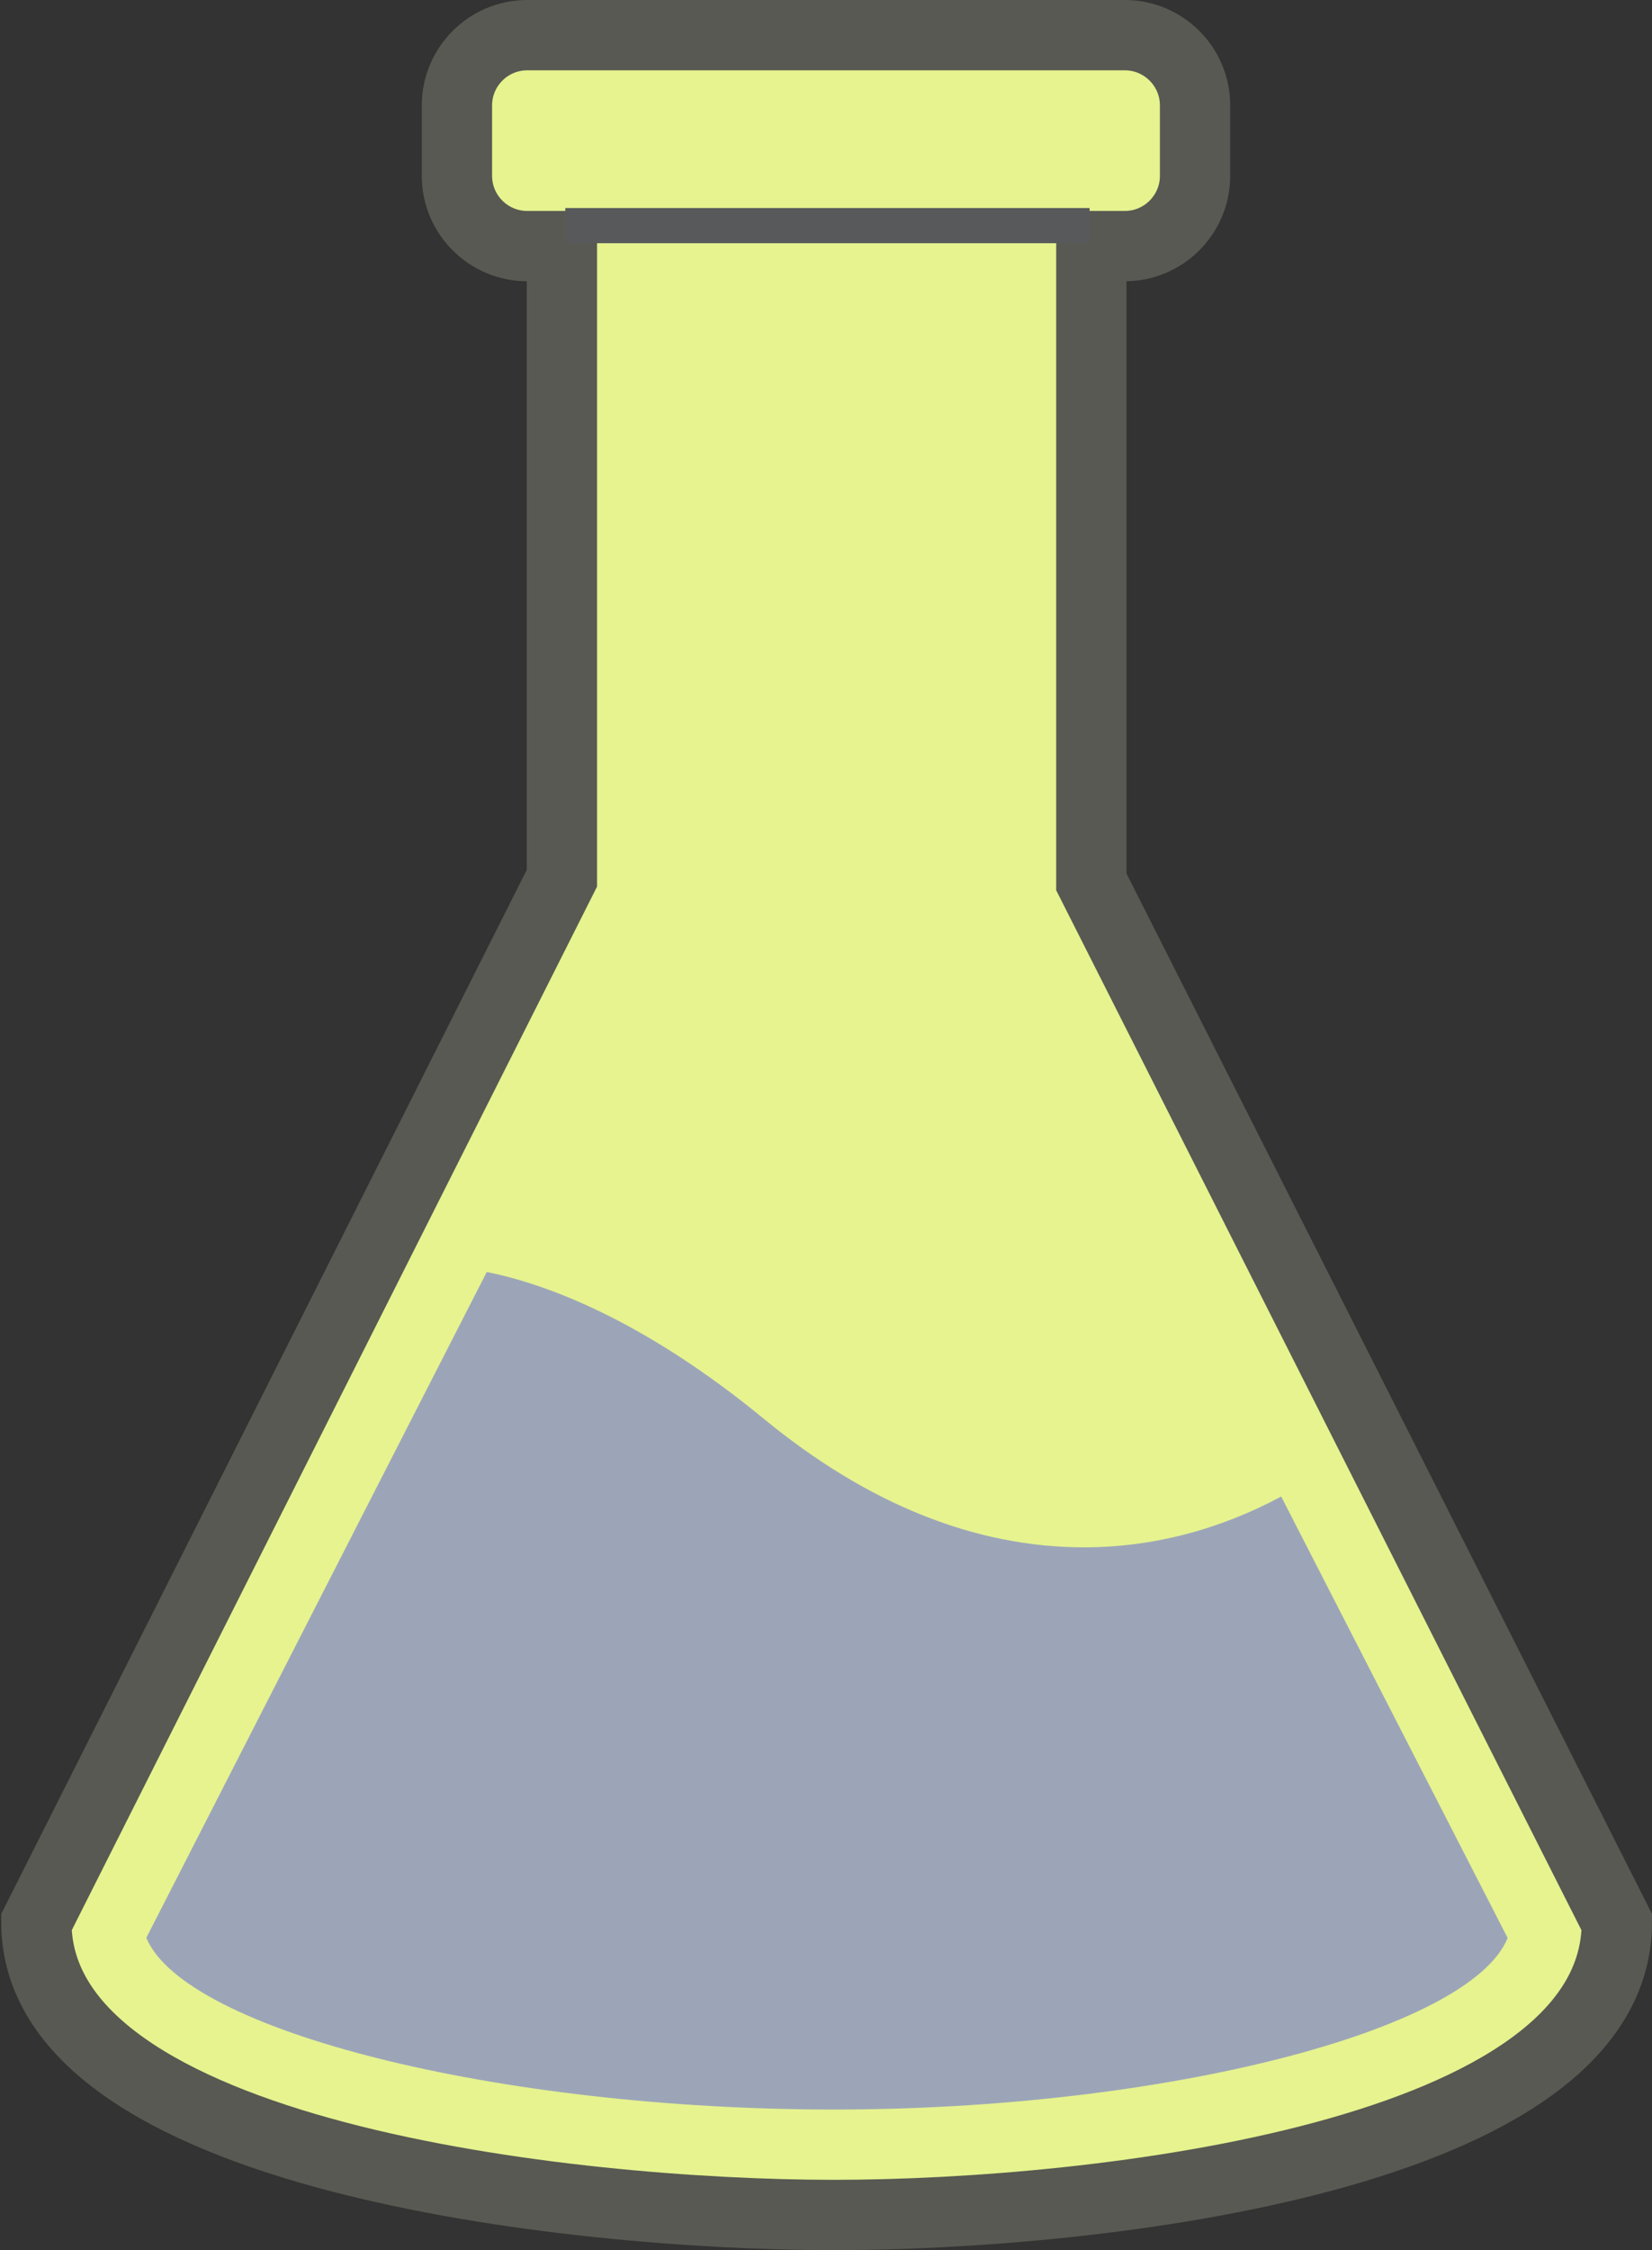 

<svg version="1.1" xmlns="http://www.w3.org/2000/svg" xmlns:xlink="http://www.w3.org/1999/xlink" x="0px" y="0px" viewBox="0 0 47 64" enable-background="new 0 0 47 64" xml:space="preserve" class="si-harmony-test-tube-2"><rect x="0" y="0" width="47" height="64" fill="#333333" stroke="none"/><title class="">Test-tube-2</title><g class=""><g transform="translate(1, 1)" class=""><path fill-opacity="1" stroke-opacity="1" fill="#e6f38f" stroke="#585952" stroke-width="2" d="M30.049,24.083V6H31
			c1.104,0,2-0.896,2-2V2c0-1.104-0.896-2-2-2H14c-1.104,0-2,0.896-2,2v2c0,1.104,0.896,2,2,2h0.986v17.98L0.035,53.675
			c0,6.653,15.202,8.324,22.688,8.324S45,60.328,45,53.675L30.049,24.083L30.049,24.083z" class="si-harmony-test-tube-2-test-tube si-harmony-test-tube-2-thick si-harmony-test-tube-2-thick-stroke si-harmony-test-tube-2-stroke si-harmony-stroke si-harmony-thick-stroke si-harmony-main si-harmony-main-fill si-harmony-fill"></path><path fill-opacity="1" fill="#9ca5b8" d="M22.733,59c-9.595,0-18.482-2.251-19.57-4.885l9.686-18.937
			c1.632,0.329,4.396,1.312,7.892,4.184c2.948,2.421,6.012,3.648,9.105,3.648c1.925,0,3.842-0.497,5.604-1.445l6.443,12.556
			C40.823,56.752,32.123,59,22.733,59L22.733,59z" class="si-harmony-test-tube-2-water si-harmony-test-tube-2-fill si-harmony-fill si-harmony-inner-fill"></path><path fill="none" stroke="#58595B" d="M15.083,5.417H30" class="si-harmony-test-tube-2-line si-harmony-test-tube-2-thin si-harmony-test-tube-2-thin-stroke si-harmony-test-tube-2-stroke si-harmony-stroke si-harmony-thin-stroke"></path></g></g></svg>

